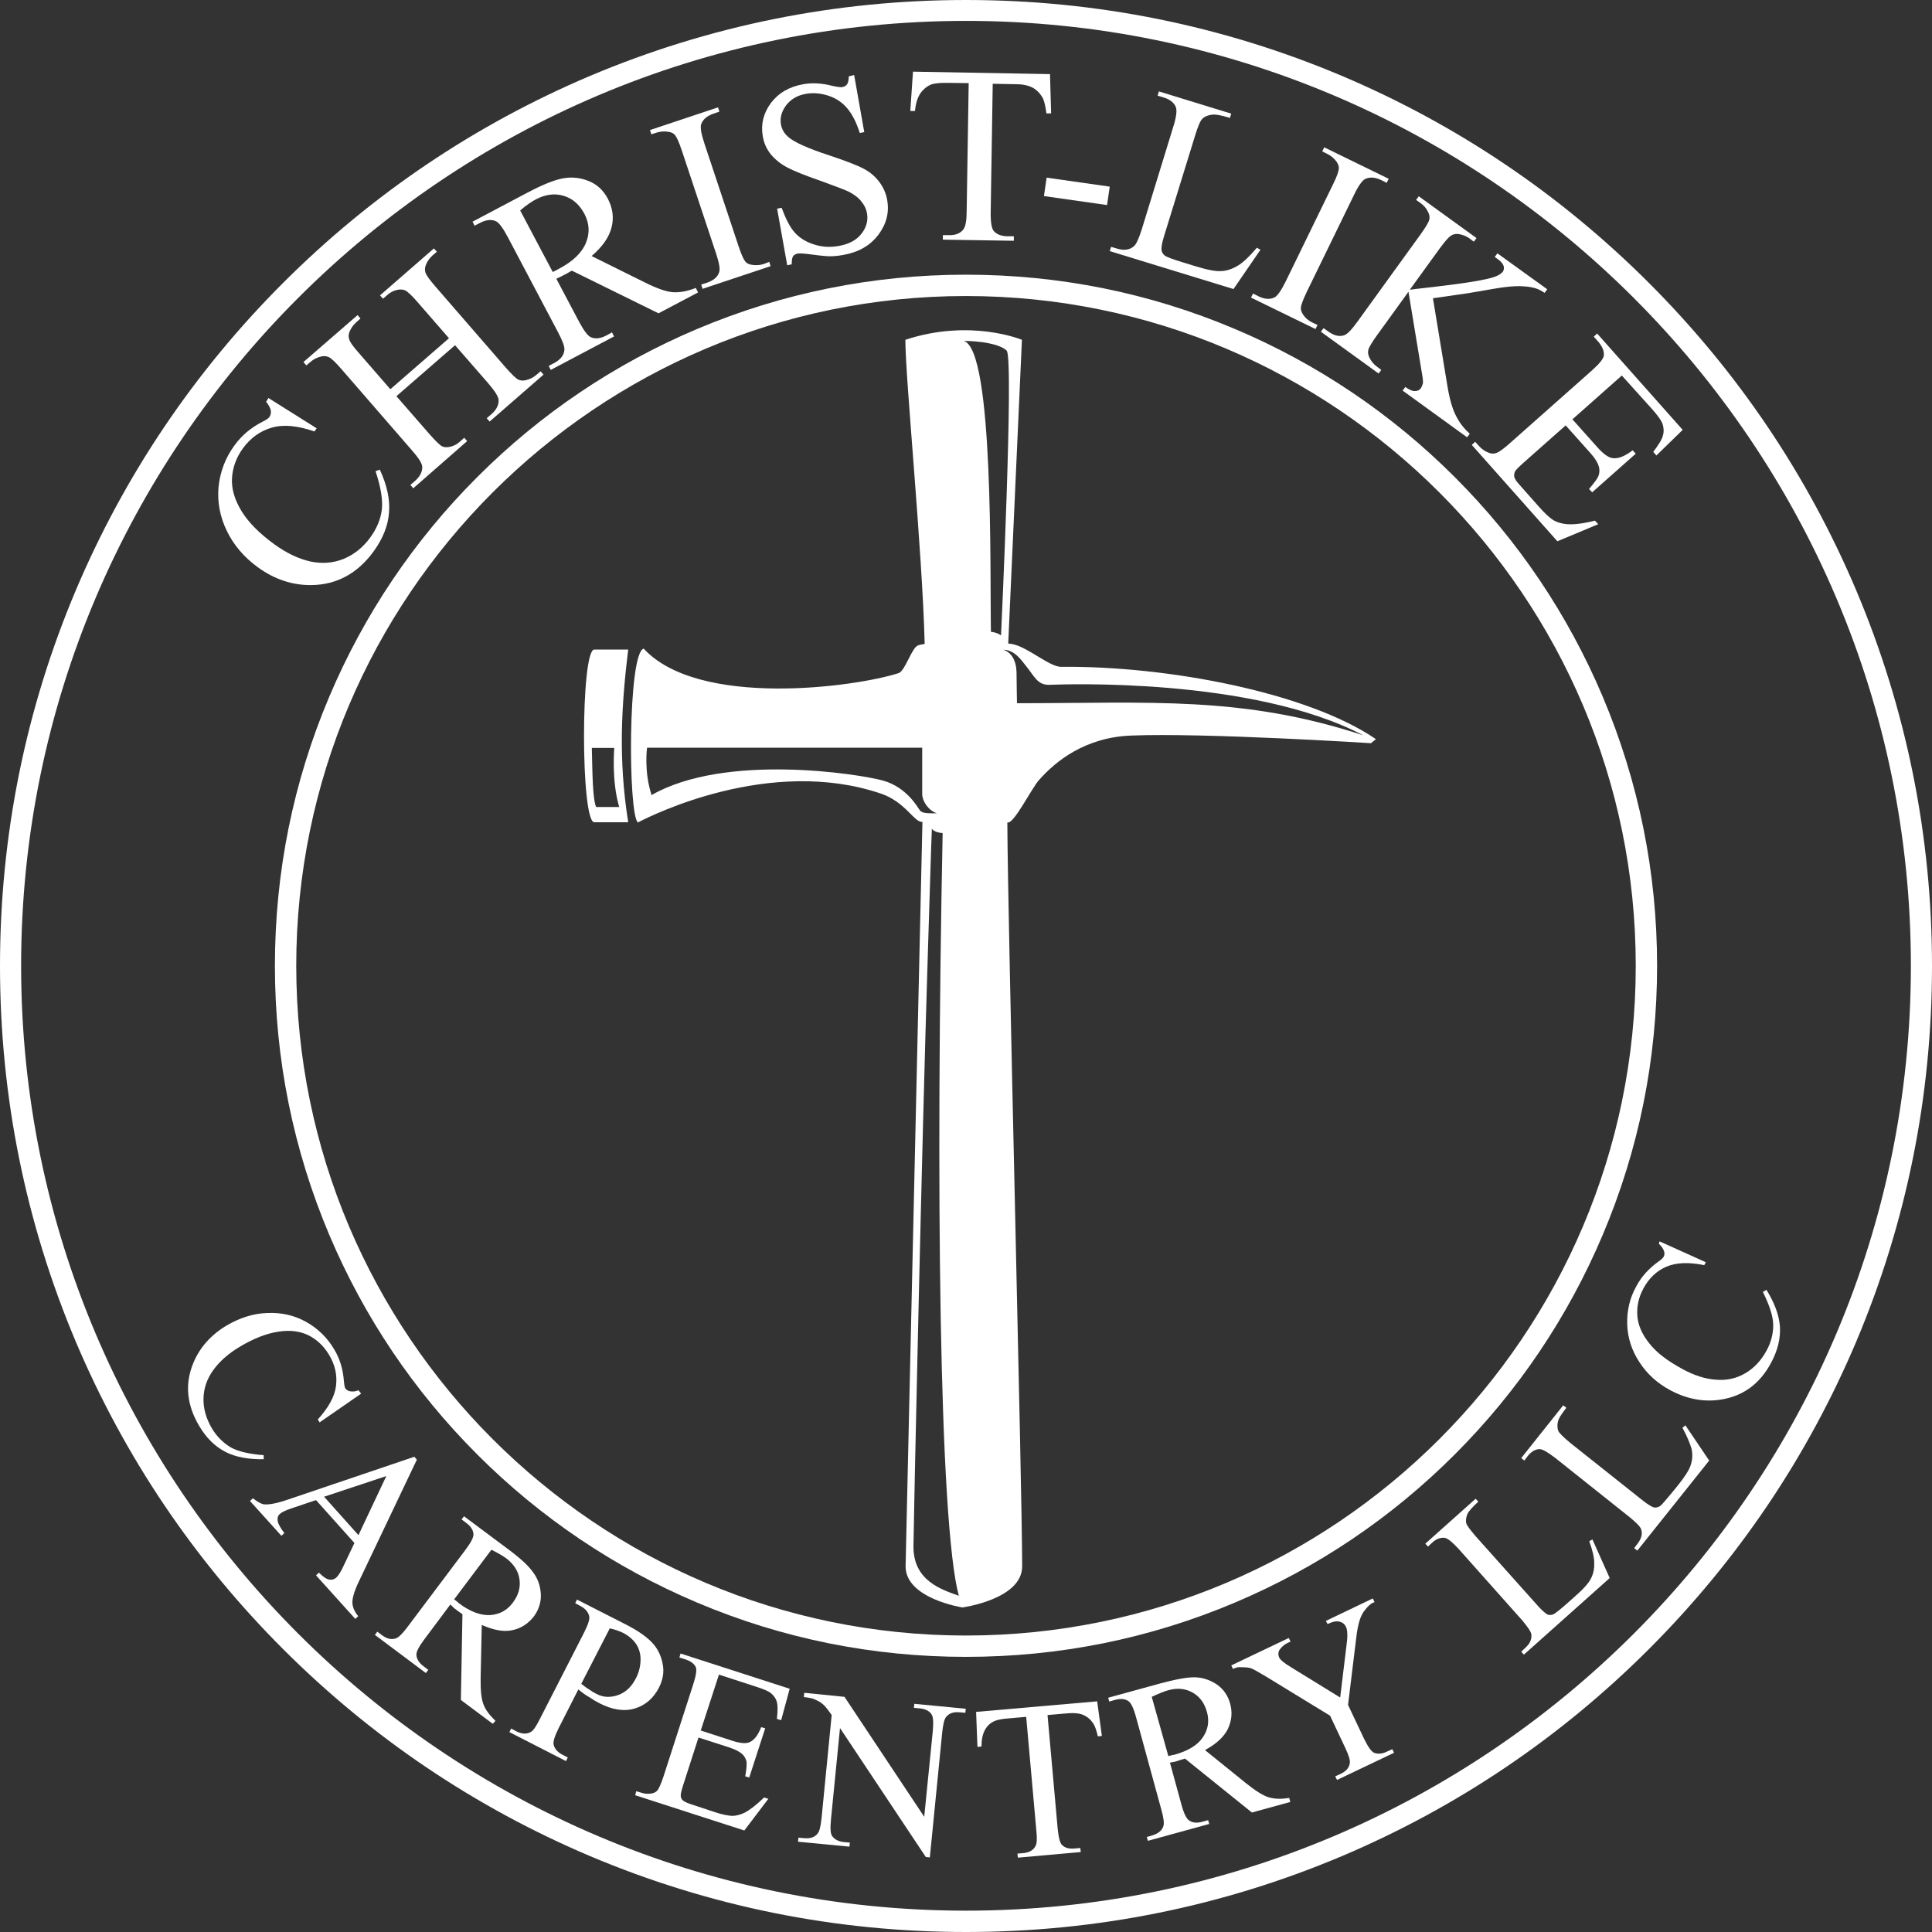 <?xml version="1.0" encoding="utf-8"?>
<!-- Generator: Adobe Illustrator 23.0.1, SVG Export Plug-In . SVG Version: 6.00 Build 0)  -->
<svg version="1.1" id="Layer_1" xmlns="http://www.w3.org/2000/svg" xmlns:xlink="http://www.w3.org/1999/xlink" x="0px" y="0px"
	 viewBox="0 0 860.2 860.2" style="enable-background:new 0 0 860.2 860.2;" xml:space="preserve">
<rect x="0" y="0" width="860.2" height="860.2" fill="#333333" stroke="none"/>
<style type="text/css">
	.st0{fill:#FFFFFF;}
</style>
<path class="st0" d="M430.1,860.2c-58.1,0-114.4-11.4-167.4-33.8c-51.2-21.7-97.2-52.7-136.7-92.2s-70.5-85.5-92.2-136.7
	C11.4,544.5,0,488.1,0,430.1C0,372,11.4,315.7,33.8,262.7C55.5,211.5,86.5,165.5,126,126s85.5-70.5,136.7-92.2
	C315.7,11.4,372.1,0,430.1,0c58.1,0,114.4,11.4,167.4,33.8c51.2,21.7,97.2,52.7,136.7,92.2s70.5,85.5,92.2,136.7
	c22.4,53,33.8,109.4,33.8,167.4c0,58.1-11.4,114.4-33.8,167.4c-21.7,51.2-52.7,97.2-92.2,136.7s-85.5,70.5-136.7,92.2
	C544.5,848.8,488.2,860.2,430.1,860.2z M430.1,9.3C198.1,9.3,9.4,198,9.4,430s188.7,420.7,420.7,420.7S850.8,662,850.8,430
	C850.8,198.1,662.1,9.3,430.1,9.3z"/>
<path class="st0" d="M430.1,737.7c-41.5,0-81.8-8.1-119.8-24.2c-36.6-15.5-69.6-37.7-97.8-65.9c-28.3-28.3-50.4-61.2-65.9-97.8
	c-16-37.9-24.2-78.2-24.2-119.8c0-41.5,8.1-81.8,24.2-119.8c15.5-36.6,37.7-69.6,65.9-97.8c28.3-28.3,61.2-50.4,97.8-65.9
	c37.9-16,78.2-24.2,119.8-24.2c41.5,0,81.8,8.1,119.8,24.2c36.6,15.5,69.6,37.7,97.8,65.9c28.3,28.3,50.4,61.2,65.9,97.8
	c16,37.9,24.2,78.2,24.2,119.8c0,41.5-8.1,81.8-24.2,119.8c-15.5,36.6-37.7,69.6-65.9,97.8c-28.3,28.3-61.2,50.4-97.8,65.9
	C511.9,729.6,471.6,737.7,430.1,737.7z M430.1,131.8c-164.4,0-298.2,133.8-298.2,298.2s133.8,298.2,298.2,298.2
	S728.3,594.4,728.3,430S594.5,131.8,430.1,131.8z"/>
<path class="st0" d="M160.8,620.5l-18.5,12.8l-0.8-1.3c4.7-5.2,7.5-10.1,8.1-14.9c0.6-4.8-0.4-9.4-3.1-13.9c-2.3-3.8-5.3-6.7-9-8.6
	c-3.8-1.9-8.2-2.5-13.5-1.7s-11,3-17.2,6.7c-5.2,3.1-9.1,6.6-11.9,10.5s-4.2,8.1-4.3,12.6c-0.1,4.5,1.2,8.9,3.7,13.2
	c2.2,3.7,5,6.4,8.2,8.4c3.3,1.9,8.3,3.1,14.9,3.6v1.8c-6.7,0.1-12.5-0.9-17.1-3.3c-4.6-2.4-8.5-6.2-11.6-11.5
	c-5.6-9.4-6.5-18.8-2.6-28.1c2.9-7,7.9-12.5,14.9-16.7c5.7-3.3,11.7-5.3,17.9-5.5c6.2-0.3,12.1,1,17.3,3.9s9.5,7,12.6,12.3
	c2.5,4.1,3.9,8.8,4.3,14c0.1,1.5,0.3,2.5,0.5,3.1c0.4,0.7,1.1,1.3,2,1.5c1.2,0.3,2.6,0.2,4-0.4L160.8,620.5z"/>
<path class="st0" d="M157.8,687l-17.1-19.1l-10.7,3.6c-2.7,0.9-4.5,1.7-5.4,2.6c-0.8,0.6-1.1,1.6-1,2.8s1,3.1,3,5.7l-1.3,1.2
	l-14-15.5l1.3-1.2c2.2,1.7,3.9,2.6,5,2.7c2.3,0.2,5.9-0.5,10.8-2.2l56.1-19l1.1,1.3l-25.7,54c-2.1,4.3-3,7.5-3,9.5s0.9,4.1,2.6,6.2
	l-1.3,1.2l-17.5-19.4l1.3-1.2c1.9,1.9,3.4,2.9,4.6,3.1c1.2,0.2,2.2-0.1,3-0.8c1.1-0.9,2.3-2.9,3.7-6L157.8,687z M159.6,683.5
	l12.4-26.3l-27.7,9.2L159.6,683.5z"/>
<path class="st0" d="M219.4,767.5l-14.2-10.6l0.7-38.2c-1.3-0.9-2.5-1.7-3.3-2.4c-0.4-0.2-0.7-0.6-1-0.9c-0.4-0.3-0.7-0.7-1.1-1
	L189,729.8c-2.5,3.3-3.7,5.7-3.6,7c0.1,1.9,1.2,3.6,3.2,5.1l2.1,1.6l-1.1,1.4l-22.7-17l1.1-1.4l2,1.5c2.3,1.7,4.4,2.2,6.4,1.4
	c1.1-0.4,2.9-2.1,5.1-5.1l25.7-34.2c2.5-3.3,3.7-5.7,3.6-7c-0.1-1.9-1.2-3.6-3.3-5.1l-2-1.5l1.1-1.4l19.3,14.4
	c5.7,4.2,9.5,7.7,11.5,10.6c2.1,2.8,3.2,6.1,3.4,9.6c0.2,3.6-0.9,7-3.1,10c-2.5,3.2-5.7,5.3-9.5,6.1c-3.9,0.9-8.4,0-13.7-2.3
	L214,747c-0.1,5.4,0.3,9.3,1.2,11.7c0.9,2.5,2.7,4.9,5.4,7.5L219.4,767.5z M202.2,712.1c0.5,0.3,0.9,0.7,1.3,1
	c0.4,0.3,0.7,0.6,0.8,0.7c5,3.8,9.7,5.5,13.9,5.3c4.2-0.3,7.6-2.1,10.1-5.5c2.5-3.3,3.5-6.7,3-10.4s-2.5-6.7-5.8-9.3
	c-1.5-1.1-3.7-2.4-6.7-3.9L202.2,712.1z"/>
<path class="st0" d="M257.5,752.2l-8.7,17.1c-1.9,3.8-2.6,6.2-2.3,7.5c0.4,1.8,1.8,3.4,4,4.5l2.3,1.2l-0.8,1.6l-25.2-12.9l0.8-1.6
	l2.2,1.2c2.5,1.3,4.7,1.4,6.6,0.3c1.1-0.6,2.4-2.6,4.1-6L260,727c1.9-3.8,2.7-6.2,2.3-7.5c-0.4-1.8-1.8-3.4-4-4.5l-2.2-1.2l0.8-1.6
	l21.6,11c5.3,2.7,9.2,5.4,11.7,8s4.1,5.8,4.8,9.4c0.8,3.7,0.2,7.2-1.6,10.8c-2.5,4.8-6.1,7.9-10.8,9.3c-4.7,1.4-10,0.6-15.8-2.4
	c-1.4-0.7-2.9-1.6-4.5-2.7C260.8,754.8,259.2,753.6,257.5,752.2z M258.8,749.7c1.4,1.1,2.6,2,3.8,2.7c1.1,0.8,2.1,1.4,3,1.8
	c3,1.6,6.2,1.7,9.6,0.5s6-3.7,7.9-7.4c1.3-2.5,2-5.1,2.1-8c0.1-2.7-0.6-5.2-1.9-7.2s-3.3-3.7-5.7-5c-1.4-0.7-3.5-1.5-6.1-2.1
	L258.8,749.7z"/>
<path class="st0" d="M320.1,745.6l-8.1,24.9l13.9,4.5c3.6,1.2,6.2,1.4,7.8,0.7c2.1-0.9,3.8-3.1,5.2-6.7l1.8,0.5l-7.1,21.9l-1.8-0.5
	c0.6-3.2,0.7-5.4,0.6-6.4c-0.2-1.2-0.8-2.4-1.9-3.5c-1.1-1-2.9-2-5.6-2.9l-13.9-4.5l-6.7,20.8c-0.9,2.8-1.3,4.5-1.2,5.2
	c0,0.7,0.3,1.3,0.8,1.9c0.6,0.5,1.6,1.1,3.4,1.7l10.6,3.5c3.5,1.2,6.3,1.7,8,1.8c1.8,0,3.7-0.5,5.6-1.4c2.5-1.3,5.4-3.6,8.7-6.8
	l1.9,0.6L331.4,815l-48.6-15.7l0.5-1.8l2.3,0.7c1.5,0.5,3.1,0.6,4.6,0.3c1.1-0.2,2.1-0.7,2.7-1.6s1.5-2.9,2.5-5.9l13.2-40.9
	c1.3-4,1.7-6.6,1.2-7.8c-0.7-1.6-2.4-2.8-5-3.6l-2.3-0.7l0.5-1.8l48.6,15.7l-3.8,14l-1.9-0.6c0.4-3.5,0.4-6.1,0-7.5
	c-0.4-1.5-1.3-2.8-2.6-3.9c-1.1-0.9-3.2-1.8-6.3-2.8L320.1,745.6z"/>
<path class="st0" d="M358.1,753.7l17.9,1.8l35.5,53.4l3.8-38c0.4-4.1,0.2-6.6-0.6-7.7c-1-1.5-2.9-2.4-5.5-2.6l-2.3-0.2l0.2-1.8
	l22.9,2.2l-0.2,1.8l-2.3-0.2c-2.8-0.3-4.8,0.3-6.2,2c-0.9,1-1.4,3.3-1.8,7L414,827l-1.8-0.2L374,769.4l-4,40.5
	c-0.4,4.1-0.3,6.6,0.6,7.7c1.1,1.5,3,2.4,5.5,2.6l2.3,0.2l-0.2,1.8l-22.9-2.2l0.2-1.8l2.3,0.2c2.8,0.3,4.9-0.3,6.2-2
	c0.9-1,1.4-3.3,1.8-7l4.5-45.8c-1.7-2.4-3-4.1-3.9-4.8c-1-0.9-2.3-1.6-4.2-2.4c-0.9-0.3-2.4-0.6-4.3-0.8L358.1,753.7z"/>
<path class="st0" d="M488.5,757.5l2.1,15.4l-1.8,0.2c-0.6-2.7-1.3-4.6-2-5.7c-1.2-1.8-2.6-3-4.4-3.8s-4-1-6.7-0.8l-9.3,0.8l4.5,50.4
	c0.4,4,1,6.6,2,7.5c1.3,1.3,3.3,1.8,5.8,1.5l2.3-0.2l0.2,1.8l-28,2.5l-0.2-1.8l2.3-0.2c2.8-0.2,4.7-1.2,5.7-3.1
	c0.7-1.1,0.8-3.5,0.4-7.2l-4.5-50.4l-7.9,0.7c-3.1,0.2-5.2,0.7-6.5,1.3c-1.6,0.8-3,2-4,3.9c-1,1.8-1.5,4.3-1.5,7.3l-1.8,0.2
	l-0.6-15.6L488.5,757.5z"/>
<path class="st0" d="M574.5,802.3l-17.1,4.7l-29.8-24c-1.6,0.5-2.8,0.8-3.9,1.2c-0.4,0.1-0.8,0.3-1.3,0.3c-0.5,0.1-1,0.2-1.5,0.3
	l5.1,18.6c1.1,4.1,2.3,6.4,3.4,7.1c1.5,1.1,3.5,1.3,6,0.6l2.5-0.7l0.5,1.7l-27.3,7.5l-0.5-1.7l2.4-0.7c2.7-0.8,4.4-2.2,5-4.2
	c0.4-1.2,0.1-3.6-0.9-7.2l-11.3-41.3c-1.1-4.1-2.3-6.4-3.4-7.1c-1.6-1.1-3.6-1.2-6.1-0.5l-2.4,0.7l-0.5-1.7l23.3-6.4
	c6.8-1.8,12-2.8,15.4-2.7c3.5,0.1,6.7,1.2,9.7,3.2c3,2.1,4.9,4.9,5.9,8.5c1.1,4,0.7,7.6-1,11.3c-1.8,3.6-5.2,6.7-10.2,9.4l18.2,14.7
	c4.1,3.3,7.5,5.5,10.1,6.3s5.6,0.9,9.2,0.3L574.5,802.3z M520.2,781.9c0.6-0.2,1.1-0.3,1.5-0.4s0.8-0.2,1.1-0.2
	c6.1-1.7,10.3-4.2,12.7-7.7s3-7.2,1.9-11.3c-1.1-4-3.2-6.9-6.4-8.7s-6.8-2.2-11-1c-1.8,0.5-4.2,1.5-7.2,2.9L520.2,781.9z"/>
<path class="st0" d="M590.3,721.7l20.9-10l0.8,1.6l-1.1,0.5c-0.7,0.4-1.7,1.2-2.8,2.6c-1.2,1.3-2.1,3-2.7,4.9
	c-0.6,1.9-1.2,4.6-1.6,8.3l-3.6,29.5l7.1,15c1.8,3.7,3.3,5.8,4.5,6.3c1.7,0.7,3.8,0.5,6.1-0.7l2-0.9l0.8,1.6l-25.4,12.1l-0.8-1.6
	l2.2-1c2.6-1.2,4-2.8,4.3-4.9c0.2-1.3-0.5-3.5-2.1-6.9l-6.7-14.2l-28.3-17.3c-3.3-2-5.5-3.2-6.6-3.7s-2.9-0.6-5.6-0.6
	c-0.7,0-1.6,0.2-2.7,0.8l-0.8-1.6l25.6-12.2l0.8,1.6l-1.3,0.6c-1.3,0.6-2.5,1.6-3.4,2.8s-0.9,2.5-0.3,3.8c0.5,1,2.3,2.5,5.5,4.4
	l21.6,13.3l2.9-24c0.5-3.6,0.3-6.1-0.3-7.4c-0.4-0.8-0.9-1.5-1.7-1.9s-1.6-0.7-2.6-0.6c-1,0-2.2,0.4-3.9,1.2L590.3,721.7z"/>
<path class="st0" d="M707.6,686.2l1.4-0.8l7.7,17.2l-38.2,34.1l-1.2-1.3l1.8-1.7c2.1-1.9,3-3.9,2.7-6.1c-0.2-1.2-1.6-3.2-4-6.1
	l-28.4-31.9c-2.8-3-4.8-4.7-6.2-4.9c-1.9-0.2-3.8,0.5-5.6,2.2l-1.8,1.7l-1.2-1.3l22.4-20l1.2,1.3c-2.6,2.4-4.3,4.2-4.9,5.6
	c-0.6,1.5-0.7,2.8-0.5,3.9c0.3,1.1,1.8,3.1,4.4,6.1l27.7,31c1.8,2,3.3,3.2,4.2,3.7c0.8,0.2,1.5,0.2,2.4-0.1c0.8-0.3,2.8-1.9,6-4.7
	l3.6-3.2c3.8-3.3,6.2-6,7.2-8c1-1.9,1.6-4.2,1.5-6.7C709.9,693.7,709.1,690.4,707.6,686.2z"/>
<path class="st0" d="M749.1,635.7l1.3-1.1l10.6,15.7l-32,40.1l-1.4-1.1l1.5-2c1.7-2.2,2.3-4.4,1.6-6.4c-0.4-1.2-2.1-2.9-5-5.3
	L692.3,649c-3.3-2.5-5.5-3.8-6.9-3.8c-1.9,0.1-3.6,1.1-5.2,3.1l-1.5,2l-1.4-1.1l18.7-23.5l1.4,1.1c-2.2,2.8-3.5,4.8-3.8,6.4
	c-0.3,1.5-0.2,2.8,0.2,3.9c0.5,1,2.3,2.8,5.3,5.3l32.6,25.9c2.1,1.6,3.8,2.7,4.9,2.9c0.8,0.1,1.5-0.1,2.3-0.5s2.4-2.4,5.1-5.6
	l3.1-3.8c3.2-4,5.1-7,5.7-9.1c0.7-2.1,0.9-4.4,0.4-6.9C752.5,642.8,751.2,639.6,749.1,635.7z"/>
<path class="st0" d="M738.9,552.7l20.6,9.3l-0.7,1.3c-6.9-1.4-12.5-1.2-16.9,0.7s-7.8,5.2-10.2,9.7c-2.1,3.9-3,7.9-2.7,12.1
	c0.3,4.2,2.1,8.3,5.4,12.4c3.3,4.2,8.2,7.8,14.6,11.3c5.3,2.9,10.3,4.5,15.1,4.8c4.8,0.4,9.1-0.6,13-2.9s7-5.6,9.4-10
	c2.1-3.8,3-7.6,3-11.4c0-3.8-1.6-8.7-4.6-14.8l1.6-0.9c3.6,5.8,5.6,11.2,6,16.4c0.3,5.2-1,10.5-3.8,15.8
	c-5.1,9.7-12.7,15.2-22.8,16.7c-7.4,1.1-14.8-0.3-22-4.1c-5.9-3.1-10.5-7.3-13.9-12.5c-3.5-5.3-5.3-10.9-5.5-16.9s1.1-11.8,4.1-17.1
	c2.3-4.3,5.5-7.8,9.8-10.9c1.3-0.9,2-1.6,2.3-2.1c0.4-0.8,0.5-1.6,0.2-2.5c-0.4-1.2-1.2-2.3-2.3-3.3L738.9,552.7z"/>
<path class="st0" d="M119.5,177.2l21.5,13.5l-1,1.4c-7.5-2.6-13.8-3.2-19-1.7s-9.5,4.6-12.9,9.3c-2.9,4-4.5,8.4-4.8,13.1
	c-0.3,4.7,1.1,9.6,4.2,14.7c3.1,5.1,8,10,14.6,14.8c5.5,4,10.8,6.5,16.1,7.7c5.3,1.1,10.2,0.7,14.9-1.2c4.7-2,8.7-5.2,11.9-9.7
	c2.8-3.9,4.5-8,5-12.2s-0.4-9.9-2.8-17.1l1.9-0.7c3.2,6.9,4.6,13.3,4.1,19.1c-0.4,5.8-2.7,11.5-6.7,17.1
	c-7.2,10-16.6,15.1-27.9,15.2c-8.5,0.1-16.5-2.6-23.9-8c-6-4.4-10.6-9.7-13.7-16.1c-3.1-6.4-4.3-12.9-3.7-19.6
	c0.7-6.7,3-12.9,7.1-18.5c3.2-4.4,7.3-7.9,12.6-10.6c1.6-0.8,2.5-1.4,2.9-2c0.6-0.8,0.8-1.7,0.7-2.7c-0.2-1.4-1-2.7-2.1-4.1
	L119.5,177.2z"/>
<path class="st0" d="M173.8,173.3l26.1-22.7l-14-16.1c-2.5-2.9-4.3-4.6-5.5-5.2c-0.9-0.4-2-0.5-3.3-0.3c-1.8,0.4-3.3,1.1-4.6,2.3
	l-2,1.7l-1.3-1.5l24-20.9l1.3,1.5l-2,1.7c-1.3,1.2-2.3,2.6-2.9,4.2c-0.5,1.2-0.5,2.4-0.1,3.6c0.5,1.2,1.9,3.1,4.3,5.9l31.5,36.3
	c2.5,2.8,4.3,4.6,5.4,5.2c0.9,0.4,2,0.6,3.3,0.3c1.8-0.4,3.4-1.2,4.7-2.3l2-1.7l1.3,1.5l-24,20.9l-1.3-1.5l2-1.7
	c2.3-2,3.4-4.1,3.3-6.4c-0.1-1.5-1.6-3.9-4.5-7.3l-14.9-17.1l-26.1,22.7l14.9,17.1c2.5,2.8,4.3,4.6,5.4,5.2c0.9,0.5,2,0.5,3.3,0.3
	c1.8-0.4,3.3-1.1,4.6-2.3l2-1.8l1.3,1.5l-24,21l-1.3-1.5l2-1.7c2.3-2,3.4-4.2,3.3-6.4c-0.1-1.5-1.6-3.9-4.6-7.3l-31.5-36.3
	c-2.5-2.9-4.3-4.6-5.5-5.2c-0.9-0.4-2-0.6-3.3-0.3c-1.8,0.4-3.4,1.2-4.7,2.3l-2,1.7l-1.3-1.5l24.1-20.9l1.3,1.5l-2,1.8
	c-1.3,1.2-2.3,2.6-2.9,4.2c-0.5,1.2-0.5,2.4,0,3.6c0.4,1.2,1.9,3.2,4.3,5.9L173.8,173.3z"/>
<path class="st0" d="M310.8,130.2l-17.6,9.3l-38.6-19c-1.6,0.9-2.9,1.7-4,2.2c-0.4,0.2-0.9,0.5-1.4,0.7s-1,0.5-1.5,0.7l10.1,19.1
	c2.2,4.1,4,6.5,5.4,7c2,0.8,4.2,0.5,6.7-0.8l2.6-1.4l0.9,1.8l-28.2,14.9l-0.9-1.8l2.5-1.3c2.8-1.5,4.3-3.4,4.5-5.9
	c0.1-1.4-0.8-3.9-2.8-7.7L226,105.4c-2.2-4.1-4-6.5-5.4-7c-2-0.8-4.3-0.5-6.8,0.8l-2.5,1.3l-0.9-1.8l24-12.7
	c7-3.7,12.4-5.9,16.3-6.6c3.9-0.7,7.7-0.3,11.4,1.2c3.8,1.5,6.6,4.2,8.6,8c2.1,4.1,2.7,8.3,1.6,12.6c-1.1,4.4-4,8.6-8.9,12.8
	l23.6,11.7c5.4,2.7,9.6,4.2,12.6,4.4s6.4-0.4,10.2-1.9L310.8,130.2z M246.1,121.1c0.6-0.3,1.2-0.6,1.6-0.8s0.8-0.4,1.1-0.6
	c6.3-3.3,10.3-7.2,12.1-11.6c1.8-4.4,1.5-8.7-0.7-12.9c-2.2-4.1-5.2-6.8-9.2-8c-3.9-1.2-8-0.7-12.3,1.5c-1.9,1-4.3,2.6-7.1,5
	L246.1,121.1z"/>
<path class="st0" d="M342.5,116.6l0.6,1.9l-30.3,10.1l-0.6-1.9l2.5-0.8c2.9-1,4.8-2.5,5.5-4.7c0.5-1.4,0-4.2-1.4-8.4l-15.2-45.7
	c-1.2-3.6-2.2-5.9-3-6.9c-0.6-0.8-1.6-1.3-2.9-1.5c-1.8-0.3-3.5-0.2-5.2,0.3l-2.5,0.8l-0.6-1.9l30.3-10.1l0.6,1.9l-2.6,0.9
	c-2.9,1-4.7,2.5-5.5,4.7c-0.5,1.4,0,4.2,1.4,8.5l15.2,45.7c1.2,3.6,2.2,5.9,3,6.9c0.6,0.8,1.6,1.3,2.9,1.5c1.8,0.3,3.5,0.2,5.2-0.3
	L342.5,116.6z"/>
<path class="st0" d="M380.3,33.4l4.5,25.4l-2,0.4c-1.5-4.8-3.4-8.4-5.6-11s-5-4.5-8.4-5.6s-6.8-1.4-10.1-0.8
	c-3.8,0.7-6.6,2.4-8.7,5.1c-2,2.7-2.8,5.6-2.3,8.5c0.4,2.2,1.5,4.1,3.4,5.7c2.7,2.3,8.7,5,17.9,8c7.5,2.5,12.7,4.5,15.5,6
	c2.9,1.5,5.2,3.5,7,5.9s3,5.1,3.5,8c1,5.6-0.3,10.7-3.9,15.5s-8.8,7.8-15.6,9c-2.1,0.4-4.2,0.6-6.1,0.6c-1.1,0-3.6-0.2-7.3-0.7
	s-6-0.7-7-0.5c-0.9,0.2-1.6,0.6-2,1.2s-0.6,1.8-0.6,3.6l-2,0.4L346,92.9l2-0.4c1.9,5.1,3.8,8.8,5.9,11.1c2.1,2.3,4.9,4.1,8.4,5.2
	c3.6,1.2,7.3,1.4,11.2,0.7c4.5-0.8,7.9-2.6,10.1-5.5c2.2-2.8,3-5.9,2.4-9.1c-0.3-1.8-1.1-3.5-2.5-5.2c-1.3-1.7-3.2-3.1-5.5-4.3
	c-1.6-0.8-5.8-2.4-12.7-4.9c-6.9-2.4-11.9-4.4-14.9-6s-5.4-3.6-7.3-5.9c-1.8-2.3-3-4.9-3.5-8c-0.9-5.3,0.3-10.2,3.6-14.7
	c3.4-4.5,8.2-7.3,14.4-8.4c3.9-0.7,8.2-0.5,12.9,0.7c2.2,0.5,3.7,0.7,4.5,0.6c0.9-0.2,1.7-0.6,2.1-1.2c0.5-0.7,0.8-1.9,0.8-3.6
	L380.3,33.4z"/>
<path class="st0" d="M467.5,33l0.5,17.5h-2.1c-0.4-3.1-0.9-5.3-1.5-6.6c-1.1-2.1-2.6-3.7-4.5-4.8c-1.9-1-4.3-1.6-7.4-1.6L442,37.3
	l-0.9,56.9c-0.1,4.6,0.4,7.4,1.3,8.6c1.4,1.6,3.5,2.4,6.4,2.4h2.6v2l-31.6-0.5v-2h2.6c3.2,0.1,5.4-0.9,6.7-2.8
	c0.8-1.2,1.3-3.8,1.3-8l0.9-56.9l-9-0.1c-3.5-0.1-6,0.2-7.4,0.6c-1.9,0.7-3.6,2-5,3.9c-1.4,2-2.2,4.6-2.5,8h-2.1l1.2-17.5L467.5,33z
	"/>
<path class="st0" d="M466,79.1l28.1,4l-1.2,8.2l-28.1-4L466,79.1z"/>
<path class="st0" d="M559.6,110.3l1.6,0.9l-12,17.5l-55.1-16.9l0.6-1.9l2.7,0.8c3,0.9,5.5,0.6,7.4-1c1.1-0.9,2.2-3.4,3.5-7.4
	l14.1-45.9c1.4-4.4,1.7-7.4,1.1-8.8c-0.9-2-2.7-3.4-5.4-4.2l-2.7-0.8l0.6-1.9l32.2,9.9l-0.6,1.9c-3.8-1.2-6.5-1.7-8.3-1.4
	s-3.1,0.9-4,1.8c-0.9,0.9-2,3.5-3.3,7.8l-13.8,44.7c-0.9,2.9-1.2,5-1,6.2c0.2,0.9,0.7,1.6,1.4,2.2c0.8,0.6,3.4,1.6,8,3l5.2,1.6
	c5.5,1.7,9.4,2.5,11.9,2.3c2.5-0.1,4.9-0.9,7.4-2.4C553.6,116.8,556.4,114.1,559.6,110.3z"/>
<path class="st0" d="M586.6,144.7l-0.9,1.8l-28.7-14l0.9-1.8l2.4,1.2c2.8,1.4,5.2,1.5,7.2,0.5c1.3-0.7,2.9-3,4.9-7l21.1-43.3
	c1.7-3.4,2.5-5.7,2.6-7c0.1-1-0.3-2-1-3.1c-1.1-1.5-2.4-2.6-4-3.4l-2.4-1.2l0.9-1.8l28.7,14l-0.9,1.8l-2.4-1.2
	c-2.7-1.3-5.1-1.5-7.2-0.5c-1.3,0.7-3,3-4.9,7L581.8,130c-1.6,3.4-2.5,5.7-2.6,7c-0.1,1,0.3,2,1,3.1c1,1.5,2.3,2.6,3.9,3.4
	L586.6,144.7z"/>
<path class="st0" d="M638,132.8l6.3,38.2c1,6.3,2.3,11,4,14.2c1.6,3.2,3.7,5.8,6.1,7.9l-1.2,1.6l-28.7-20.8l1.2-1.6
	c1.7,1.2,3.2,1.9,4.3,1.8c1.2,0,2-0.4,2.5-1.1c0.5-0.7,0.8-1.5,1-2.2s0-2.5-0.5-5.2l-5.9-35.7L613,149.4c-2.2,3.1-3.5,5.2-3.8,6.5
	c-0.2,1-0.1,2,0.5,3.3c0.8,1.6,1.9,3,3.3,4l2,1.5l-1.2,1.6l-25.7-18.6l1.2-1.6l2.1,1.5c2.5,1.8,4.8,2.4,7,1.7c1.4-0.4,3.4-2.5,6-6.1
	l28.2-39c2.2-3.1,3.5-5.2,3.8-6.5c0.2-0.9,0.1-2-0.5-3.2c-0.8-1.7-1.9-3-3.3-4l-2.1-1.5l1.2-1.6l25.7,18.6l-1.2,1.6l-2-1.5
	c-1.4-1-3-1.6-4.8-1.9c-1.3-0.2-2.4,0.1-3.5,0.8c-1,0.7-2.6,2.5-4.8,5.5L627.7,129c1-0.1,4.4-0.6,10.2-1.2
	c14.7-1.7,23.9-3.2,27.7-4.6c1.7-0.6,2.8-1.4,3.5-2.2c0.5-0.7,0.6-1.5,0.4-2.5c-0.3-1-1.1-2-2.6-3.1l-1.4-1l1.2-1.6l22.2,16
	l-1.2,1.6c-1.3-0.9-2.6-1.6-3.9-2s-3.1-0.8-5.3-0.9c-2.2-0.2-5.2-0.1-9,0.4c-1.1,0.1-6.3,1-15.6,2.6L638,132.8z"/>
<path class="st0" d="M722.1,167.2l-22,19.5l10.9,12.2c2.8,3.2,5.2,4.9,7.1,5.1c2.5,0.3,5.4-0.9,8.8-3.5l1.4,1.5l-19.4,17.2l-1.4-1.5
	c2.4-2.8,3.8-4.7,4.2-5.8c0.5-1.3,0.6-2.8,0.1-4.4c-0.5-1.6-1.7-3.6-3.8-5.9l-10.9-12.2l-18.4,16.3c-2.5,2.2-3.9,3.6-4.2,4.3
	s-0.4,1.5-0.3,2.3c0.2,0.8,0.9,2,2.3,3.5l8.4,9.5c2.8,3.2,5,5.2,6.7,6.3c1.7,1,3.8,1.6,6.2,1.8c3.2,0.2,7.3-0.3,12.3-1.6l1.5,1.6
	l-18.2,7.6l-38.1-42.9l1.5-1.4l1.8,2c1.2,1.3,2.6,2.3,4.3,2.9c1.2,0.5,2.4,0.5,3.6,0s3.1-1.9,5.8-4.3l36.2-32.1
	c3.5-3.1,5.4-5.4,5.6-6.9c0.2-2-0.7-4.1-2.7-6.4l-1.8-2l1.5-1.4l38.1,42.9l-11.7,11.4l-1.4-1.6c2.4-3.2,3.9-5.6,4.3-7.3
	c0.5-1.7,0.4-3.4-0.2-5.3c-0.6-1.5-2.1-3.6-4.5-6.3L722.1,167.2z"/>
<g>
	<path class="st0" d="M472.4,296.9c-5.1,0-14.7-8.7-21.5-10.1c-0.6-0.1-1.3-0.2-2-0.3l6.1-135.2c0,0-22.9-9.6-51.9,0
		c0,17.2,7.6,94.3,8.6,135.4c-0.9,0.2-1.9,0.3-2.8,0.6c-2.9,0.7-5.8,11.4-8.8,12.4c-19.5,6.3-89.1,15.6-113.5-10.9
		c-7.1,1.7-7,73.7-2.6,77.4c6.3-3.3,58.9-29.5,108.1-12.9c11.1,3.7,15.1,13.2,18.6,12.6l-7.5,331.5c0,14.4,25.3,18.3,25.3,18.3
		s26.6-3.6,26.6-18.3c0-35.1-6.4-284.7-6.6-331.2c0.1,0,0.1,0,0.2,0c2.8,0.5,10.6-15.2,13.9-18.9c7.6-8.6,20.7-19,41-19.8
		c32.9-1.3,106.8,3.4,106.8,3.4l2.2-1.8C582.4,308.4,519.9,296.4,472.4,296.9z M409.5,360.7c-1.1-1.5-5.9-10.3-16.5-13.2
		c-10.6-2.9-70.1-12.3-102.9,6.5c-3.5-10.8-2-21.1-2-21.1h122.5c0,0,0,16.8,0,20.7c0,2.9,2.6,7.2,6.5,8.5
		C413.5,362.1,410.6,362.3,409.5,360.7z M406.7,688.6c0-6.7,3.8-182.8,6.4-263.6c0.8-24.7,1.4-46.7,1.8-56c1.3,1.8,4.8,1.9,4.8,1.9
		c-3.1,154.9-1.6,306.9,7.2,339.6C419.2,707.7,406.7,703.9,406.7,688.6z M441.2,281.3c-0.5-26,1.4-125.7-12.1-129.5
		c6.8,0,15.9,1.2,19.1,4.3c3.3,3.1-2.5,126.8-2.5,126.8S444.1,281.6,441.2,281.3z M452.8,313.1c0-2.2-0.2-8.5-0.2-13.7
		c-0.1-5.3-2.3-9-5.9-10.1c4.9,0,8,4.6,9.4,6.3c4.6,5.5,5.6,9.6,11.5,9.3c5.1-0.2,89.9-3.5,139.4,22.5
		C553.2,309.7,512.2,313.1,452.8,313.1z"/>
	<path class="st0" d="M264.6,289.2c-6.1,0-6.1,76.9,0,76.9c3.1,0,15.1,0,15.1,0c-4.5-28.2-3-52.4,0-76.9
		C279.7,289.2,268,289.2,264.6,289.2z M265.4,359.3c-1.6-4-1.6-14.9-1.9-26.3h10c0,0-1.3,14.6,2.2,26.3H265.4z"/>
</g>
</svg>
